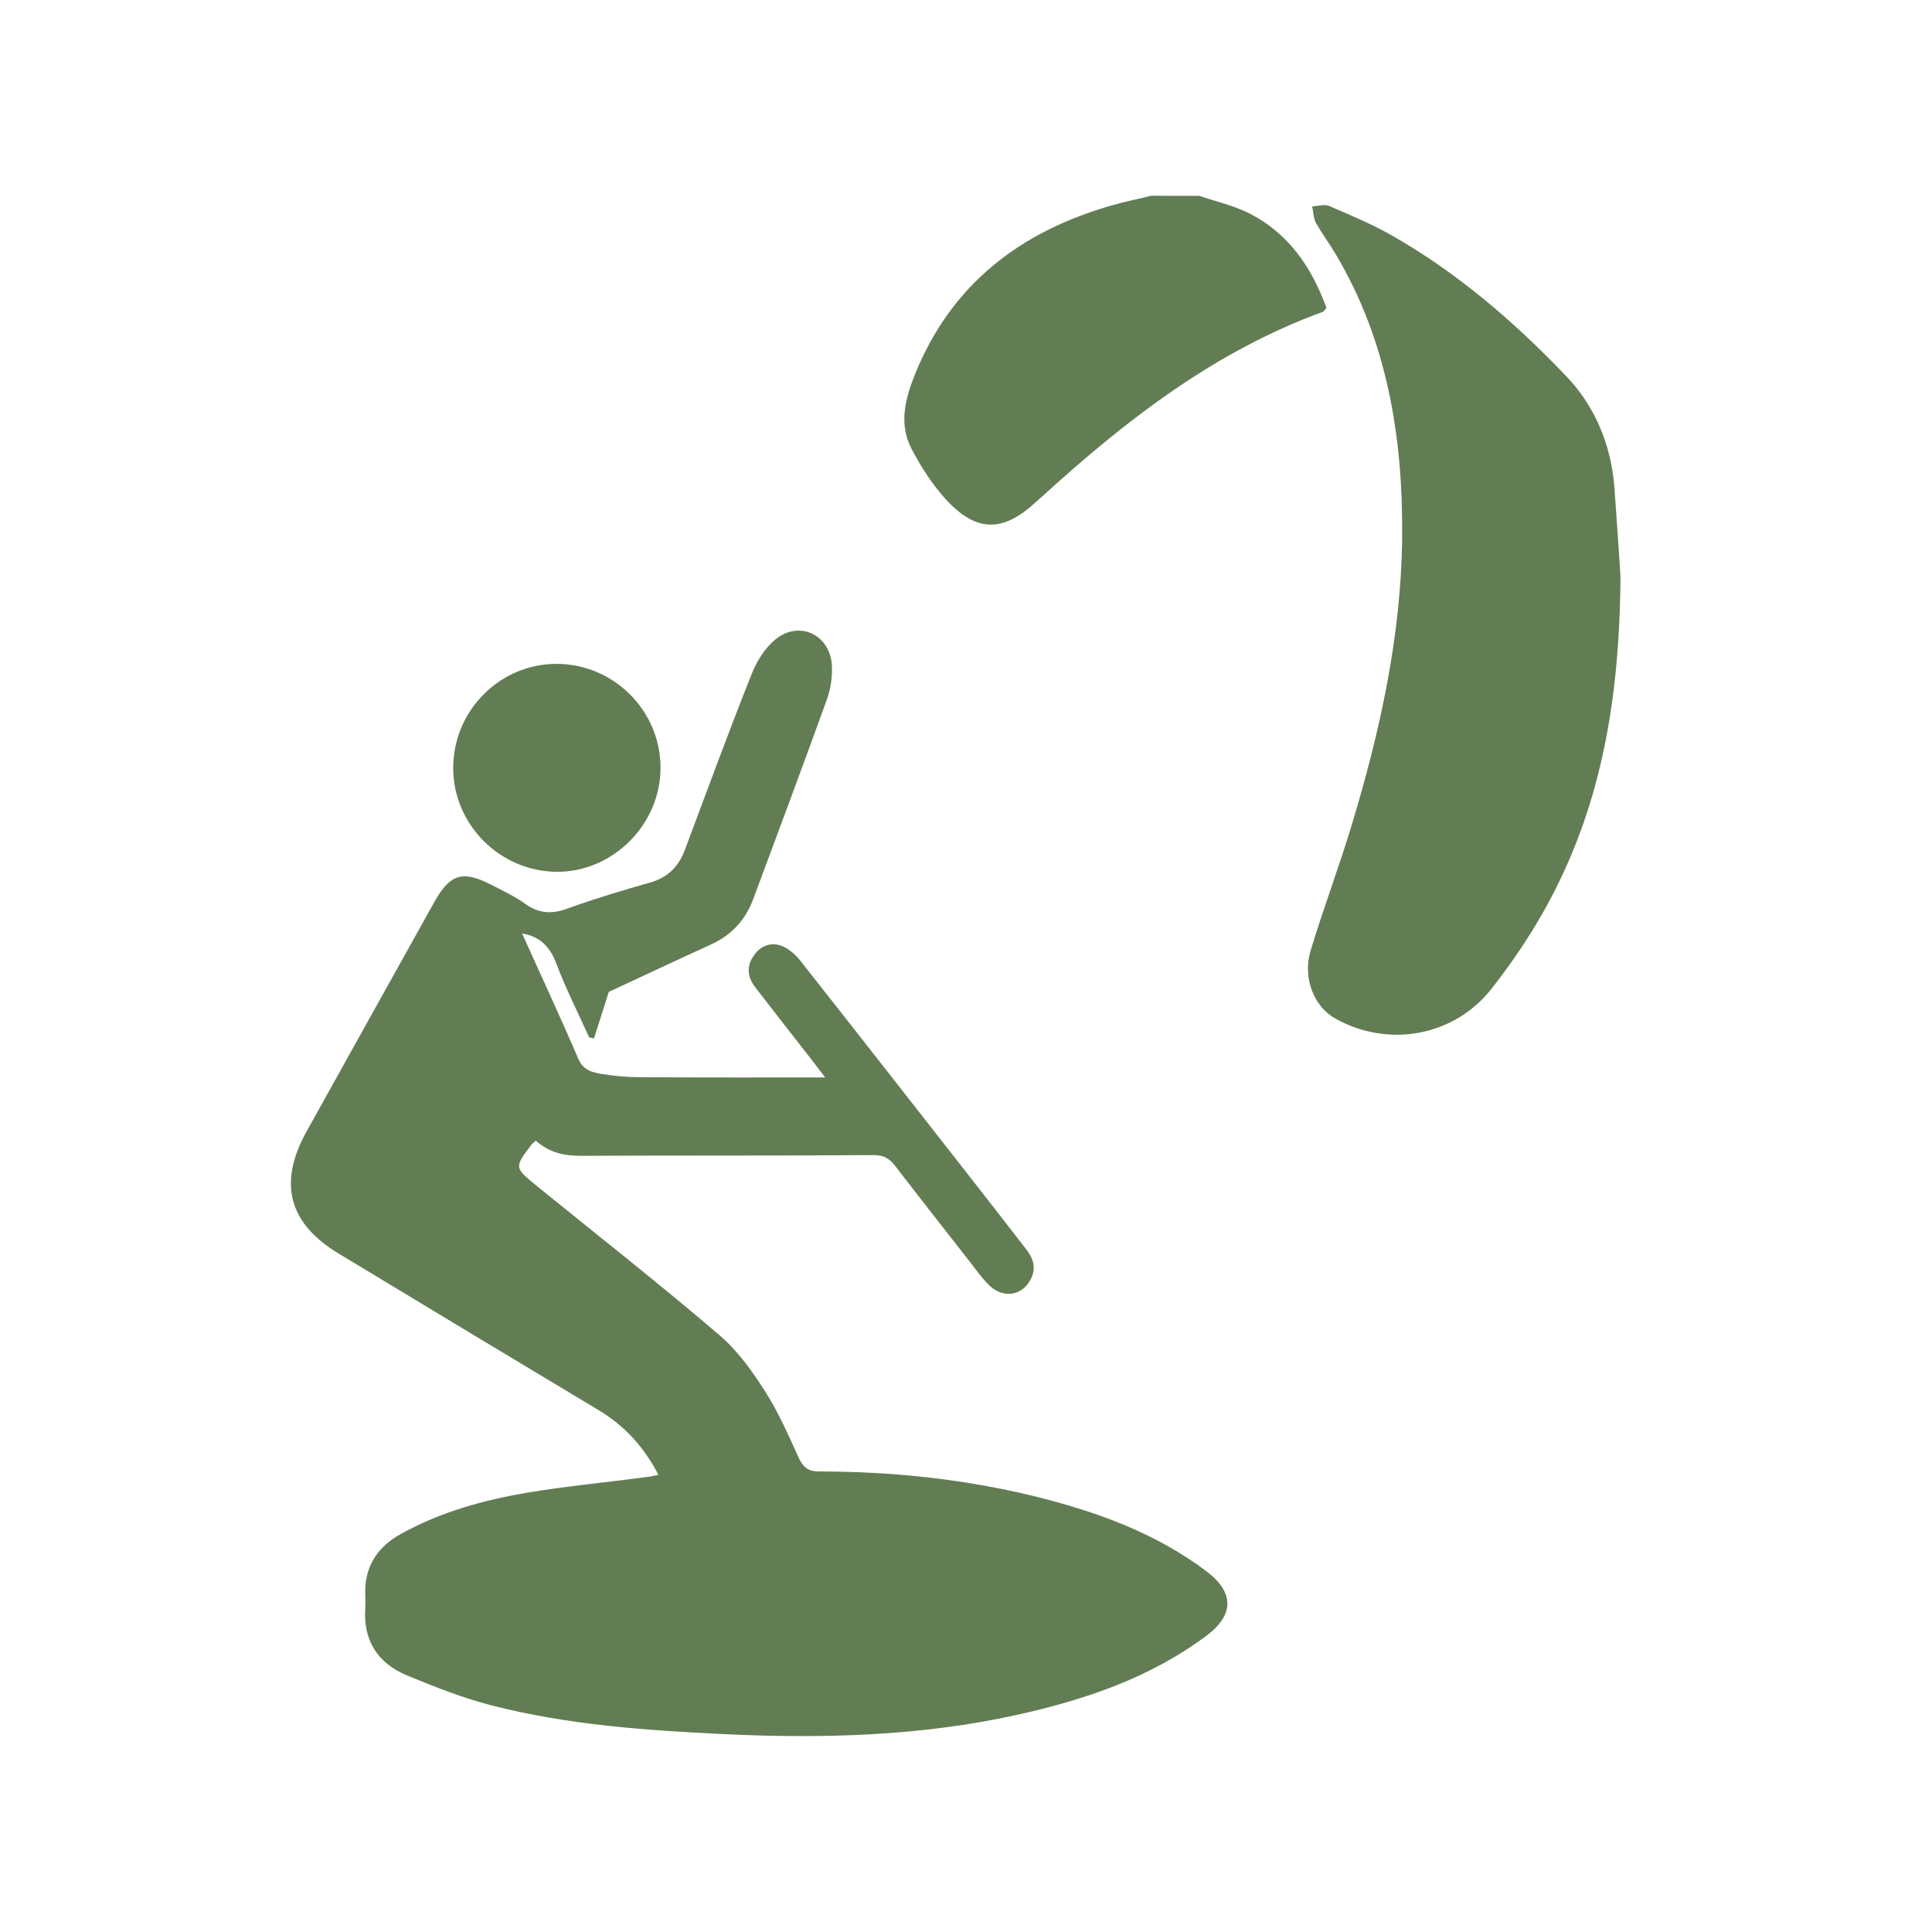 <?xml version="1.0" encoding="utf-8"?>
<!-- Generator: Adobe Illustrator 16.0.0, SVG Export Plug-In . SVG Version: 6.00 Build 0)  -->
<!DOCTYPE svg PUBLIC "-//W3C//DTD SVG 1.1//EN" "http://www.w3.org/Graphics/SVG/1.1/DTD/svg11.dtd">
<svg version="1.1" id="Layer_1" xmlns="http://www.w3.org/2000/svg" xmlns:xlink="http://www.w3.org/1999/xlink" x="0px" y="0px"
	 width="16px" height="16px" viewBox="0 0 16 16" enable-background="new 0 0 16 16" xml:space="preserve">
<g>
	<path fill="#627D53" d="M9.932,1.622c0.142,0.048,0.289,0.081,0.42,0.148c0.322,0.166,0.512,0.446,0.633,0.78
		c-0.012,0.013-0.018,0.027-0.026,0.031C10.059,2.909,9.323,3.48,8.626,4.116C8.609,4.129,8.594,4.144,8.578,4.158
		C8.31,4.407,8.091,4.411,7.841,4.144C7.725,4.019,7.627,3.868,7.548,3.715C7.444,3.517,7.495,3.308,7.572,3.114
		c0.3-0.756,0.875-1.197,1.639-1.414c0.107-0.031,0.217-0.052,0.322-0.079C9.666,1.622,9.799,1.622,9.932,1.622z"/>
	<path fill="#627D53" d="M5.042,8.214C4.993,8.367,4.957,8.484,4.919,8.6c-0.012-0.004-0.026-0.006-0.04-0.009
		C4.787,8.387,4.685,8.187,4.607,7.979C4.553,7.834,4.464,7.753,4.324,7.731C4.479,8.076,4.64,8.42,4.79,8.77
		c0.042,0.097,0.118,0.111,0.197,0.125C5.092,8.912,5.2,8.921,5.309,8.921c0.502,0.003,1.004,0.002,1.525,0.002
		c-0.04-0.052-0.076-0.098-0.112-0.146C6.567,8.578,6.41,8.378,6.256,8.178C6.192,8.095,6.178,8.006,6.242,7.915
		C6.297,7.832,6.384,7.801,6.47,7.832C6.531,7.855,6.589,7.906,6.631,7.96c0.46,0.583,0.917,1.168,1.375,1.753
		c0.162,0.207,0.322,0.413,0.482,0.619c0.065,0.08,0.1,0.163,0.047,0.264c-0.073,0.141-0.237,0.161-0.354,0.037
		c-0.074-0.076-0.134-0.168-0.202-0.251C7.79,10.141,7.6,9.898,7.412,9.654C7.366,9.594,7.319,9.566,7.236,9.566
		C6.428,9.572,5.617,9.568,4.808,9.572c-0.14,0-0.262-0.028-0.37-0.125C4.425,9.458,4.411,9.467,4.401,9.48
		C4.258,9.669,4.258,9.669,4.446,9.822c0.505,0.41,1.019,0.813,1.513,1.236c0.151,0.129,0.272,0.299,0.38,0.469
		c0.111,0.174,0.193,0.365,0.28,0.555c0.036,0.072,0.078,0.104,0.161,0.104c0.599,0,1.192,0.061,1.777,0.203
		c0.516,0.127,1.01,0.303,1.436,0.625c0.23,0.174,0.229,0.361-0.004,0.534c-0.465,0.347-1.002,0.528-1.559,0.652
		c-0.804,0.179-1.62,0.2-2.44,0.161c-0.643-0.031-1.283-0.076-1.909-0.235c-0.243-0.062-0.479-0.155-0.711-0.251
		c-0.244-0.102-0.364-0.291-0.345-0.561c0.002-0.033,0.001-0.066,0-0.101c-0.01-0.235,0.097-0.403,0.303-0.514
		c0.325-0.179,0.675-0.275,1.035-0.337c0.332-0.055,0.665-0.086,0.998-0.131c0.028-0.002,0.056-0.01,0.092-0.017
		c-0.119-0.228-0.275-0.401-0.486-0.53c-0.719-0.431-1.436-0.863-2.153-1.297C2.391,10.137,2.3,9.8,2.538,9.372
		C2.891,8.736,3.244,8.104,3.597,7.47c0.129-0.231,0.232-0.264,0.465-0.146C4.158,7.373,4.257,7.42,4.344,7.481
		C4.459,7.566,4.568,7.573,4.7,7.524c0.227-0.082,0.457-0.151,0.687-0.216c0.145-0.042,0.233-0.132,0.285-0.27
		c0.182-0.485,0.359-0.97,0.551-1.451c0.041-0.107,0.11-0.219,0.198-0.291c0.196-0.161,0.451-0.042,0.468,0.211
		C6.895,5.6,6.88,5.701,6.85,5.787C6.65,6.34,6.445,6.89,6.239,7.443c-0.064,0.175-0.181,0.302-0.353,0.38
		C5.592,7.956,5.301,8.095,5.042,8.214z"/>
	<path fill="#627D53" d="M13.42,4.769c-0.006,1.066-0.174,1.946-0.623,2.755c-0.131,0.235-0.283,0.459-0.449,0.67
		c-0.311,0.389-0.848,0.484-1.283,0.245c-0.18-0.097-0.278-0.333-0.213-0.561c0.105-0.347,0.234-0.688,0.34-1.038
		c0.236-0.779,0.412-1.572,0.42-2.391c0.007-0.822-0.12-1.618-0.549-2.342c-0.053-0.089-0.114-0.172-0.166-0.262
		c-0.02-0.039-0.02-0.09-0.03-0.136c0.047-0.002,0.102-0.02,0.141-0.003c0.177,0.076,0.354,0.15,0.519,0.244
		c0.541,0.308,1.01,0.712,1.438,1.159c0.242,0.251,0.373,0.565,0.404,0.915C13.391,4.322,13.41,4.62,13.42,4.769z"/>
	<path fill="#627D53" d="M3.753,6.361c0-0.477,0.389-0.867,0.862-0.863C5.084,5.501,5.469,5.886,5.47,6.354
		c0.003,0.472-0.394,0.87-0.862,0.866C4.139,7.215,3.754,6.829,3.753,6.361z"/>
</g>
</svg>
